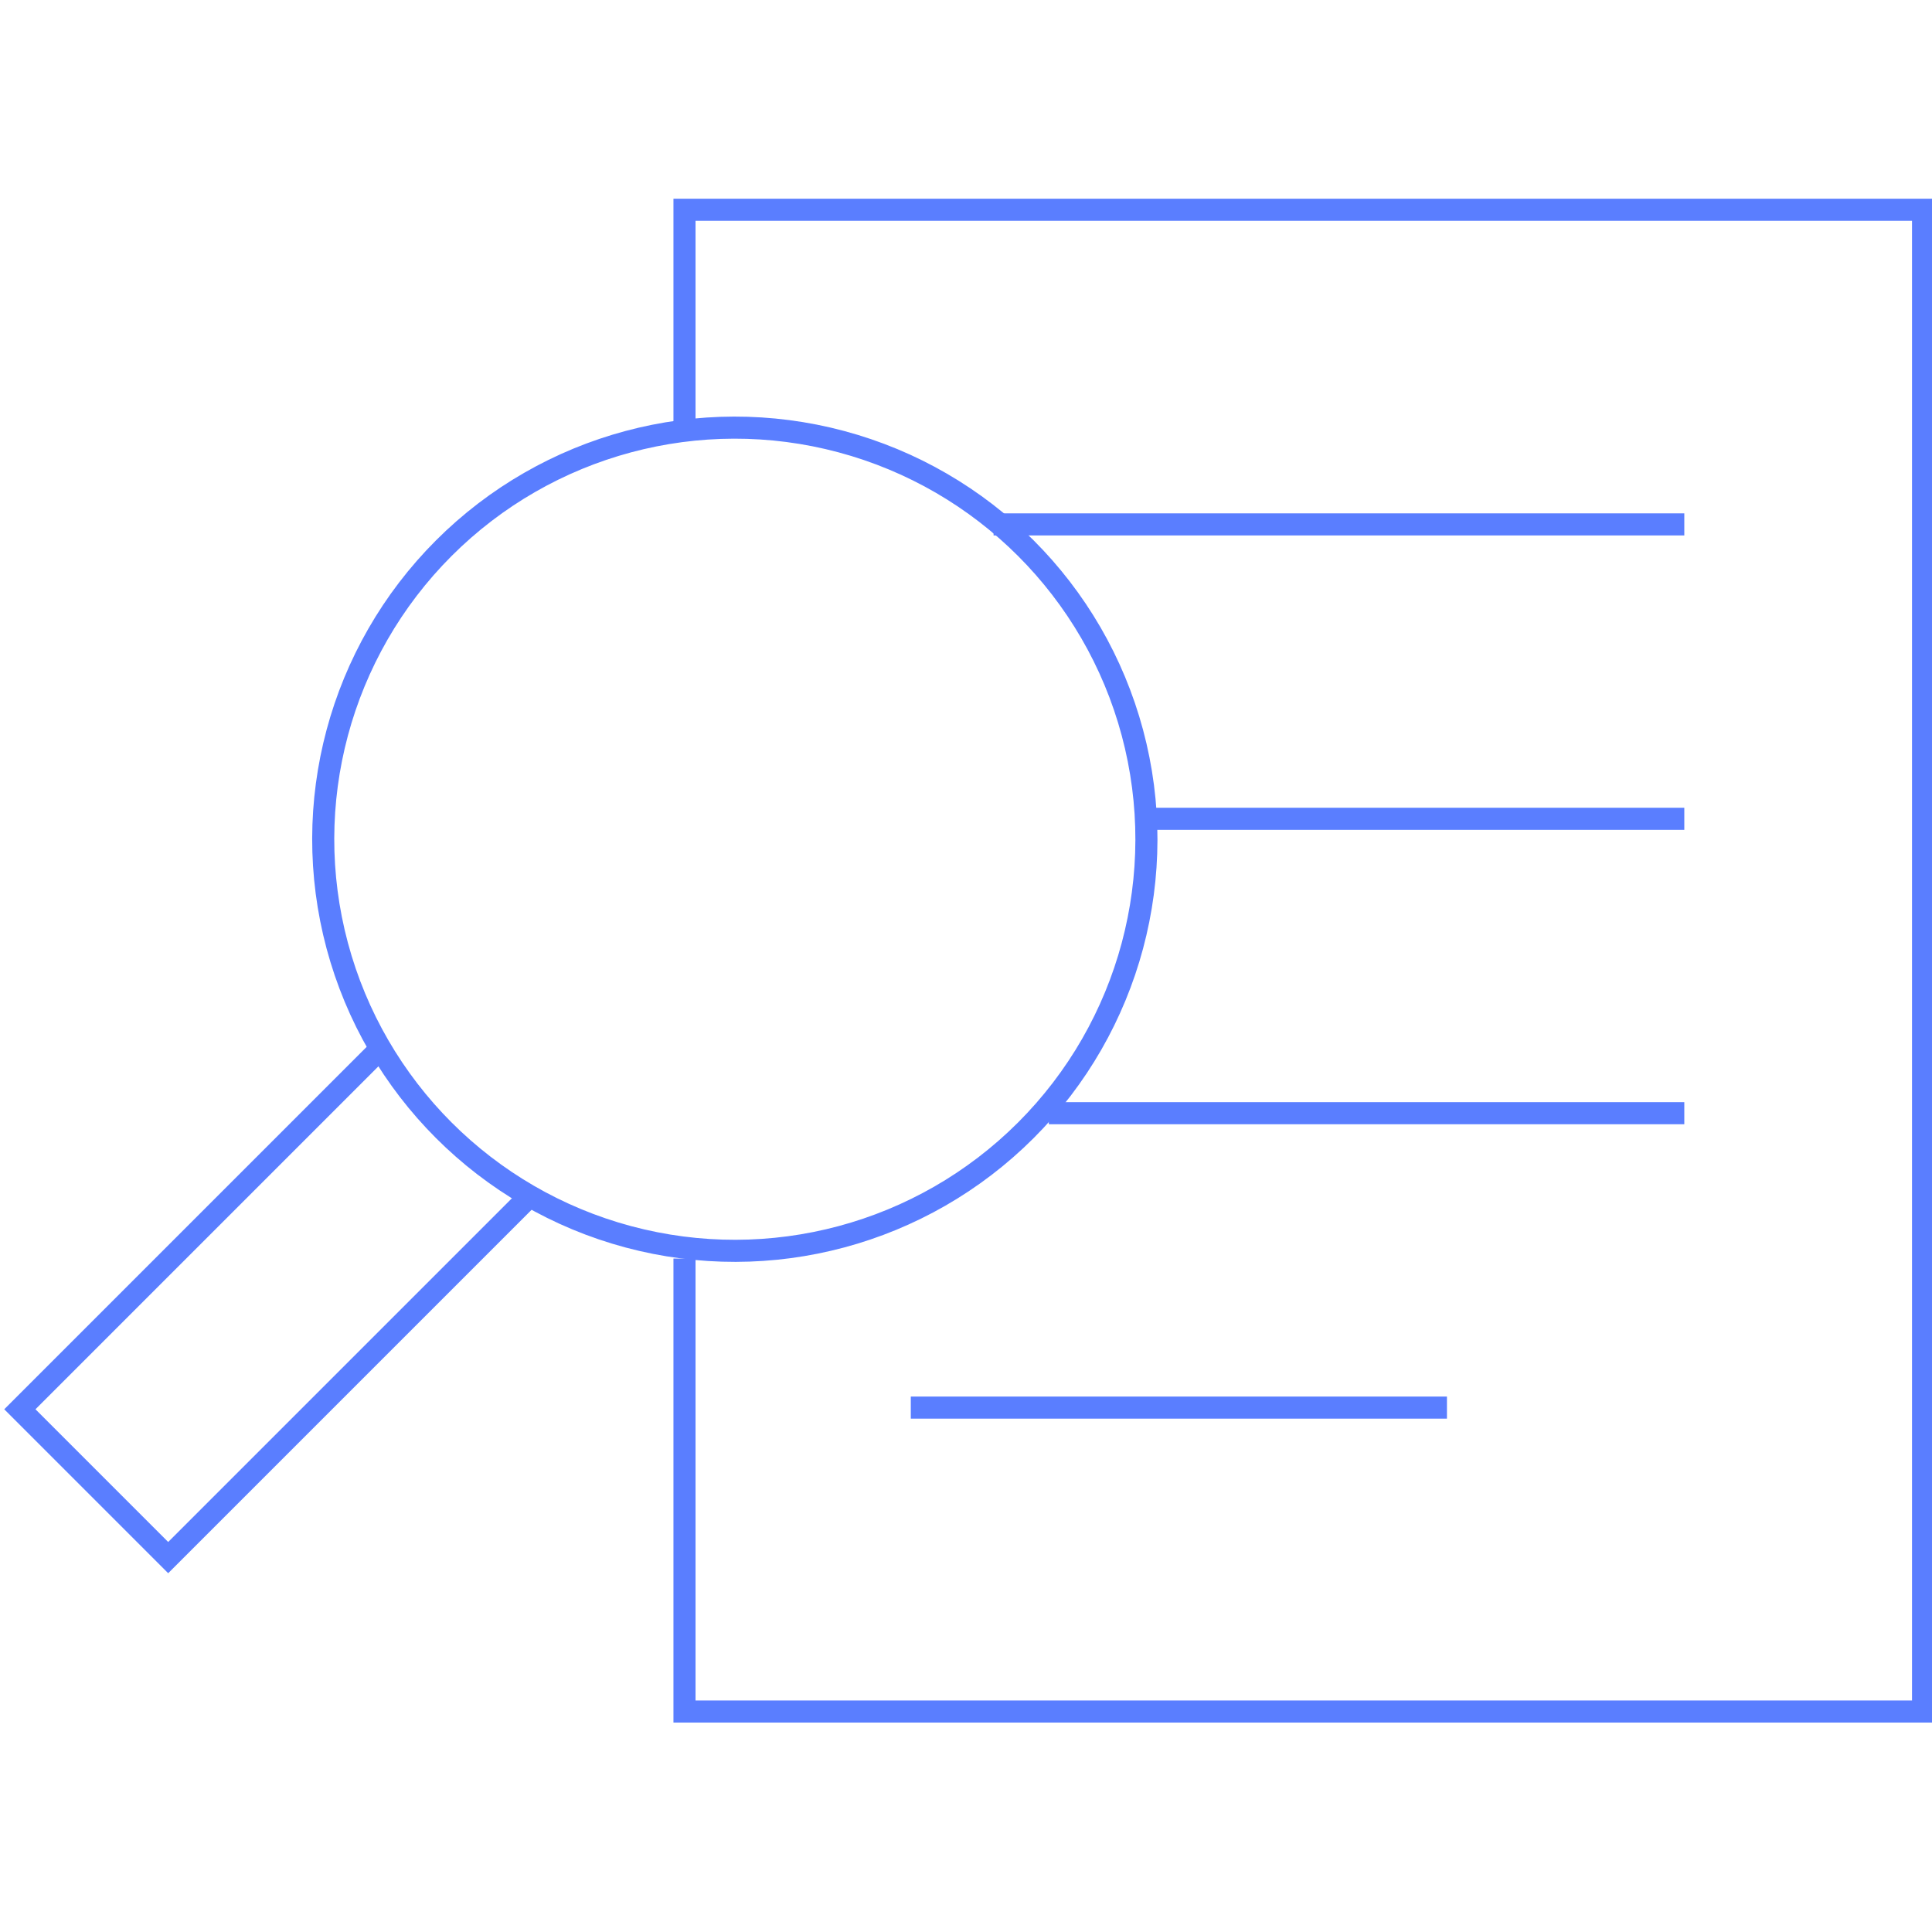 <?xml version="1.0" encoding="UTF-8"?>
<svg width="175px" height="175px" viewBox="0 0 175 175" version="1.1" xmlns="http://www.w3.org/2000/svg" xmlns:xlink="http://www.w3.org/1999/xlink">
    <!-- Generator: Sketch 45.2 (43514) - http://www.bohemiancoding.com/sketch -->
    <title>icon-research</title>
    <desc>Created with Sketch.</desc>
    <defs></defs>
    <g id="Symbols" stroke="none" stroke-width="1" fill="none" fill-rule="evenodd">
        <g id="icon-research" stroke-width="2" stroke="#5A7EFF">
            <g id="Group-2" transform="translate(62, 19)">
                <polyline id="Rectangle" transform="translate(56.095, 68.015) scale(-1, 1) translate(-56.095, -68.015) " points="112.189 95 112.189 136.03 0 136.03 0 0 112.189 0 112.189 20"></polyline>
                <g id="Group" transform="translate(20, 27)">
                    <path d="M7.998,1.5 L70.564,1.5" id="Line"></path>
                    <path d="M20.993,28.167 L70.564,28.167" id="Line-Copy"></path>
                    <path d="M13,54.833 L70.564,54.833" id="Line-Copy-2"></path>
                    <path d="M0.5,81.5 L49.064,81.5" id="Line-Copy-3"></path>
                </g>
            </g>
            <g id="Group-3" transform="translate(50.943, 91.943) rotate(45) translate(-50.943, -91.943) translate(13.443, 31.943)">
                <circle id="Oval-4" cx="37.282" cy="37.696" r="37.282"></circle>
                <polyline id="Rectangle-2" points="47 74 47 120 28 120 28 74 28 74"></polyline>
            </g>
        </g>
    </g>
</svg>